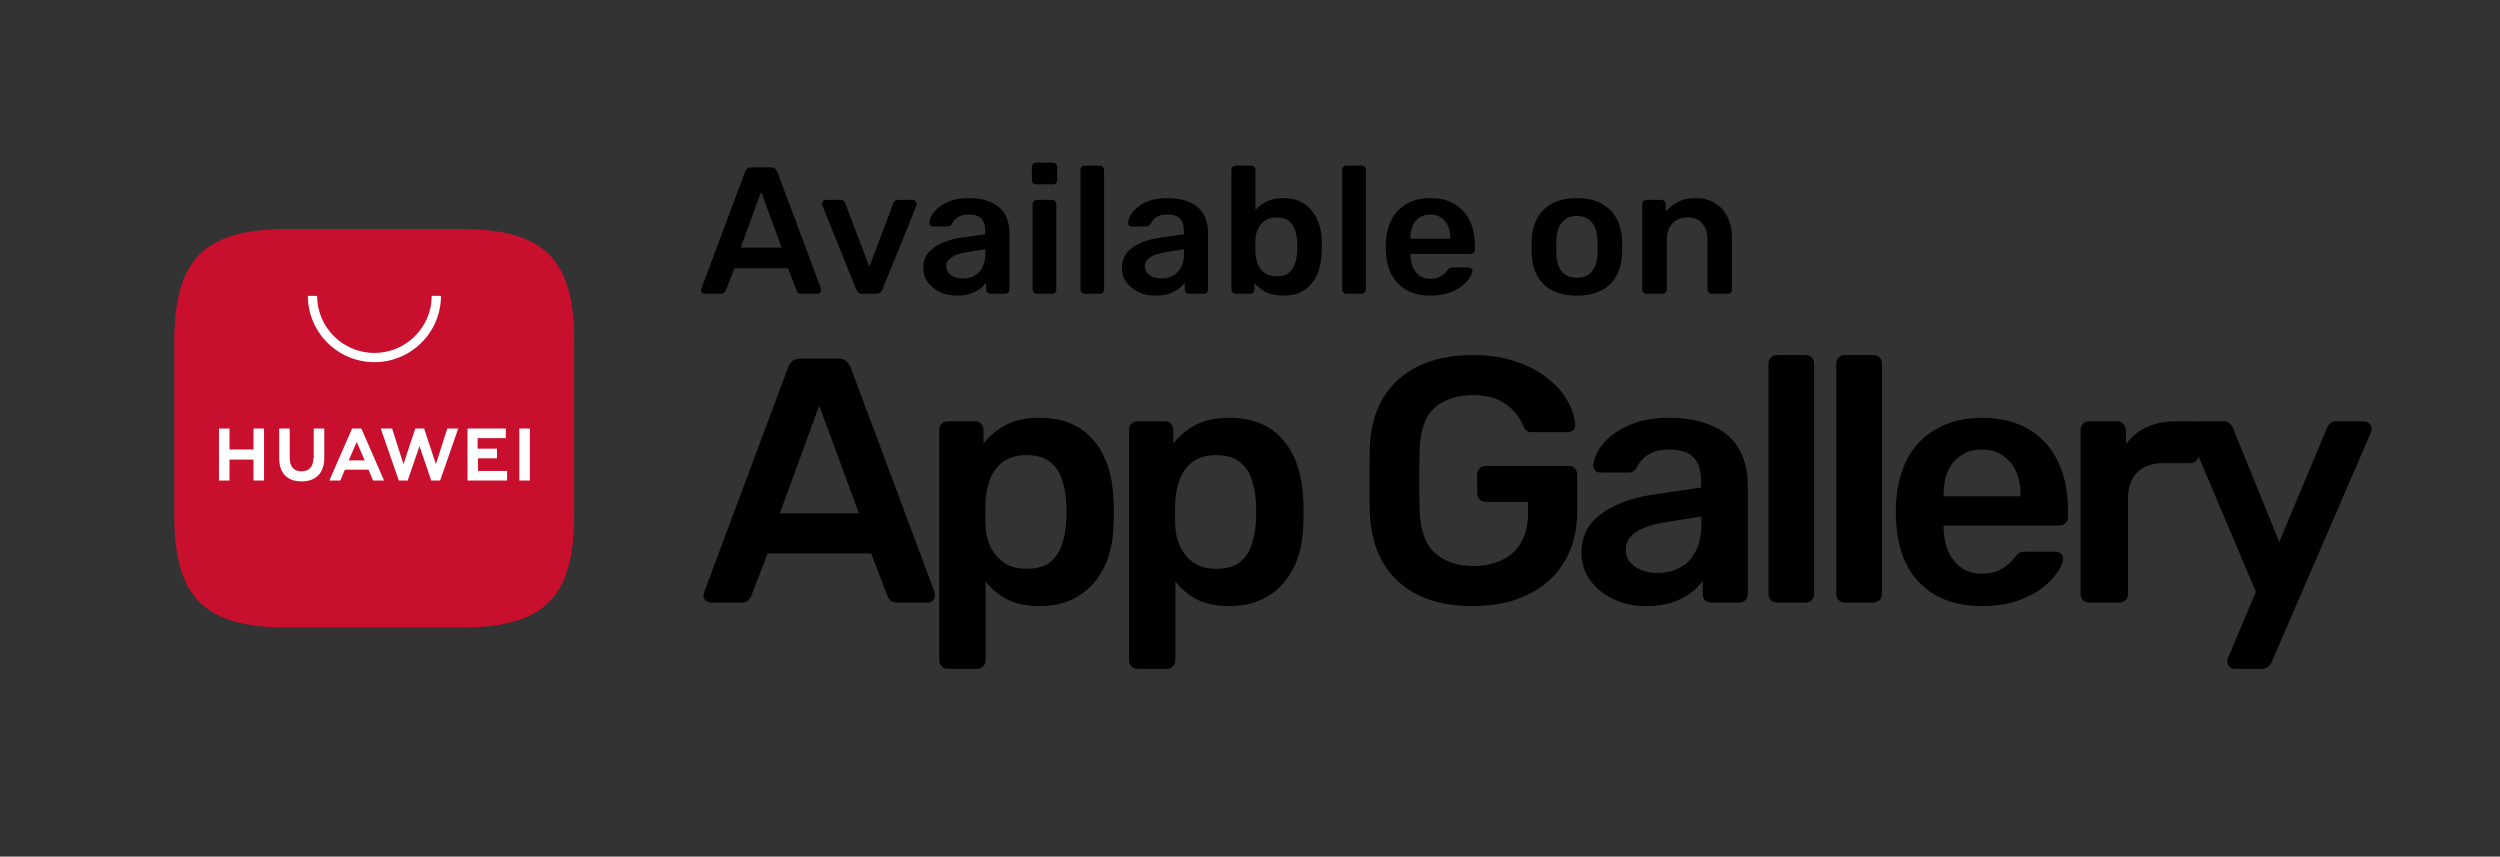 <svg width="502" height="172" viewBox="0 0 502 172" fill="none" xmlns="http://www.w3.org/2000/svg">
<rect x="0" y="0" width="502" height="172" fill="#333333" stroke="none"/>
<path fill-rule="evenodd" clip-rule="evenodd" d="M92.691 46H57.586C41.006 46 35 52.069 35 68.508V103.492C35 120.015 41.091 126 57.586 126H92.691C109.271 126 115.277 119.93 115.277 103.492V68.508C115.361 52.069 109.271 46 92.691 46Z" fill="#C8102E"/>
<path d="M50.903 86.044H53.018V96.497H50.903V92.282H46.082V96.497H43.967V86.044H46.082V90.259H50.903V86.044ZM62.915 92.029C62.915 93.715 62.069 94.642 60.547 94.642C59.024 94.642 58.178 93.715 58.178 91.945V86.044H56.063V92.029C56.063 94.979 57.67 96.665 60.547 96.665C63.423 96.665 65.115 94.979 65.115 91.945V86.044H63V92.029H62.915ZM87.531 93.209L85.162 86.044H83.386L81.018 93.209L78.734 86.044H76.45L80.087 96.497H81.864L84.232 89.584L86.601 96.497H88.377L92.014 86.044H89.815L87.531 93.209ZM95.906 92.029H99.797V90.09H95.906V87.983H101.573V86.044H93.875V96.497H101.827V94.558H95.99V92.029H95.906ZM104.28 96.497H106.395V86.044H104.28V96.497ZM69.259 94.305L68.329 96.497H66.13L70.698 86.044H72.558L77.126 96.497H74.927L73.997 94.305H69.259ZM70.021 92.45H73.235L71.628 88.741L70.021 92.45Z" fill="white"/>
<path d="M75.181 72.724C67.822 72.724 61.816 66.738 61.816 59.404H63.677C63.677 65.727 68.837 70.869 75.181 70.869C81.525 70.869 86.686 65.727 86.686 59.404H88.547C88.547 66.738 82.541 72.724 75.181 72.724Z" fill="white"/>
<path d="M141.547 59C141.354 59 141.173 58.928 141.003 58.782C140.858 58.637 140.786 58.456 140.786 58.238C140.786 58.142 140.81 58.033 140.858 57.912L149.6 34.517C149.672 34.275 149.805 34.07 149.999 33.9C150.216 33.707 150.506 33.61 150.869 33.61H154.823C155.185 33.61 155.463 33.707 155.657 33.9C155.85 34.07 155.995 34.275 156.092 34.517L164.833 57.912C164.858 58.033 164.87 58.142 164.87 58.238C164.87 58.456 164.797 58.637 164.652 58.782C164.507 58.928 164.338 59 164.144 59H160.989C160.65 59 160.396 58.928 160.227 58.782C160.082 58.613 159.985 58.456 159.937 58.311L158.232 53.886H147.46L145.755 58.311C145.706 58.456 145.598 58.613 145.428 58.782C145.283 58.928 145.041 59 144.703 59H141.547ZM148.729 49.715H156.963L152.828 38.507L148.729 49.715ZM173.219 59C172.833 59 172.542 58.915 172.349 58.746C172.18 58.553 172.035 58.335 171.914 58.093L165.131 41.263C165.083 41.142 165.058 41.034 165.058 40.937C165.058 40.719 165.131 40.538 165.276 40.393C165.445 40.224 165.639 40.139 165.856 40.139H168.794C169.085 40.139 169.302 40.224 169.447 40.393C169.592 40.538 169.689 40.683 169.737 40.828L174.561 53.559L179.386 40.828C179.434 40.683 179.531 40.538 179.676 40.393C179.821 40.224 180.038 40.139 180.329 40.139H183.303C183.496 40.139 183.666 40.224 183.811 40.393C183.98 40.538 184.065 40.719 184.065 40.937C184.065 41.034 184.052 41.142 184.028 41.263L177.209 58.093C177.113 58.335 176.967 58.553 176.774 58.746C176.581 58.915 176.29 59 175.903 59H173.219ZM192.106 59.363C190.849 59.363 189.712 59.121 188.697 58.637C187.681 58.13 186.871 57.465 186.267 56.642C185.686 55.796 185.396 54.853 185.396 53.813C185.396 52.121 186.073 50.779 187.427 49.787C188.806 48.772 190.619 48.094 192.868 47.756L197.837 47.031V46.269C197.837 45.253 197.583 44.467 197.075 43.911C196.568 43.355 195.697 43.077 194.464 43.077C193.593 43.077 192.88 43.258 192.324 43.621C191.792 43.96 191.393 44.419 191.127 44.999C190.933 45.314 190.655 45.471 190.293 45.471H187.427C187.161 45.471 186.956 45.398 186.811 45.253C186.69 45.108 186.629 44.915 186.629 44.673C186.653 44.286 186.811 43.815 187.101 43.258C187.391 42.702 187.85 42.17 188.479 41.662C189.108 41.13 189.918 40.683 190.909 40.32C191.901 39.958 193.098 39.776 194.5 39.776C196.024 39.776 197.305 39.97 198.345 40.357C199.409 40.719 200.255 41.215 200.884 41.844C201.513 42.472 201.972 43.21 202.262 44.056C202.552 44.903 202.697 45.797 202.697 46.74V58.13C202.697 58.371 202.613 58.577 202.444 58.746C202.274 58.915 202.069 59 201.827 59H198.889C198.623 59 198.405 58.915 198.236 58.746C198.091 58.577 198.018 58.371 198.018 58.13V56.715C197.704 57.174 197.281 57.61 196.749 58.021C196.217 58.408 195.564 58.734 194.79 59C194.041 59.242 193.146 59.363 192.106 59.363ZM193.339 55.917C194.186 55.917 194.947 55.736 195.625 55.373C196.326 55.01 196.87 54.454 197.257 53.704C197.668 52.931 197.873 51.963 197.873 50.803V50.041L194.246 50.621C192.82 50.839 191.756 51.19 191.054 51.673C190.353 52.157 190.002 52.749 190.002 53.45C190.002 53.983 190.16 54.442 190.474 54.829C190.813 55.191 191.236 55.47 191.744 55.663C192.251 55.832 192.783 55.917 193.339 55.917ZM208.221 59C207.979 59 207.774 58.915 207.604 58.746C207.435 58.577 207.351 58.371 207.351 58.13V41.01C207.351 40.768 207.435 40.562 207.604 40.393C207.774 40.224 207.979 40.139 208.221 40.139H211.232C211.498 40.139 211.703 40.224 211.848 40.393C212.017 40.562 212.102 40.768 212.102 41.01V58.13C212.102 58.371 212.017 58.577 211.848 58.746C211.703 58.915 211.498 59 211.232 59H208.221ZM208.076 37.02C207.81 37.02 207.592 36.947 207.423 36.802C207.278 36.633 207.206 36.415 207.206 36.149V33.538C207.206 33.296 207.278 33.09 207.423 32.921C207.592 32.752 207.81 32.667 208.076 32.667H211.377C211.643 32.667 211.86 32.752 212.03 32.921C212.199 33.09 212.283 33.296 212.283 33.538V36.149C212.283 36.415 212.199 36.633 212.03 36.802C211.86 36.947 211.643 37.02 211.377 37.02H208.076ZM217.821 59C217.579 59 217.374 58.915 217.204 58.746C217.035 58.577 216.951 58.371 216.951 58.13V34.118C216.951 33.876 217.035 33.671 217.204 33.501C217.374 33.332 217.579 33.248 217.821 33.248H220.832C221.073 33.248 221.279 33.332 221.448 33.501C221.617 33.671 221.702 33.876 221.702 34.118V58.13C221.702 58.371 221.617 58.577 221.448 58.746C221.279 58.915 221.073 59 220.832 59H217.821ZM231.99 59.363C230.733 59.363 229.596 59.121 228.581 58.637C227.565 58.13 226.755 57.465 226.151 56.642C225.57 55.796 225.28 54.853 225.28 53.813C225.28 52.121 225.957 50.779 227.311 49.787C228.69 48.772 230.503 48.094 232.752 47.756L237.721 47.031V46.269C237.721 45.253 237.467 44.467 236.959 43.911C236.452 43.355 235.581 43.077 234.348 43.077C233.477 43.077 232.764 43.258 232.208 43.621C231.676 43.96 231.277 44.419 231.011 44.999C230.818 45.314 230.539 45.471 230.177 45.471H227.311C227.045 45.471 226.84 45.398 226.695 45.253C226.574 45.108 226.513 44.915 226.513 44.673C226.538 44.286 226.695 43.815 226.985 43.258C227.275 42.702 227.735 42.17 228.363 41.662C228.992 41.13 229.802 40.683 230.793 40.32C231.785 39.958 232.982 39.776 234.384 39.776C235.908 39.776 237.189 39.97 238.229 40.357C239.293 40.719 240.139 41.215 240.768 41.844C241.397 42.472 241.856 43.21 242.146 44.056C242.436 44.903 242.582 45.797 242.582 46.74V58.13C242.582 58.371 242.497 58.577 242.328 58.746C242.158 58.915 241.953 59 241.711 59H238.773C238.507 59 238.289 58.915 238.12 58.746C237.975 58.577 237.903 58.371 237.903 58.13V56.715C237.588 57.174 237.165 57.61 236.633 58.021C236.101 58.408 235.448 58.734 234.674 59C233.925 59.242 233.03 59.363 231.99 59.363ZM233.224 55.917C234.07 55.917 234.832 55.736 235.509 55.373C236.21 55.01 236.754 54.454 237.141 53.704C237.552 52.931 237.757 51.963 237.757 50.803V50.041L234.13 50.621C232.704 50.839 231.64 51.19 230.938 51.673C230.237 52.157 229.887 52.749 229.887 53.45C229.887 53.983 230.044 54.442 230.358 54.829C230.697 55.191 231.12 55.47 231.628 55.663C232.135 55.832 232.667 55.917 233.224 55.917ZM257.681 59.363C256.278 59.363 255.106 59.121 254.163 58.637C253.244 58.154 252.482 57.537 251.877 56.788V58.13C251.877 58.371 251.793 58.577 251.624 58.746C251.478 58.915 251.273 59 251.007 59H248.141C247.9 59 247.694 58.915 247.525 58.746C247.356 58.577 247.271 58.371 247.271 58.13V34.118C247.271 33.876 247.356 33.671 247.525 33.501C247.694 33.332 247.9 33.248 248.141 33.248H251.225C251.491 33.248 251.696 33.332 251.841 33.501C252.01 33.671 252.095 33.876 252.095 34.118V42.17C252.7 41.469 253.449 40.901 254.344 40.465C255.263 40.006 256.375 39.776 257.681 39.776C258.962 39.776 260.075 39.994 261.018 40.429C261.961 40.864 262.747 41.481 263.375 42.279C264.028 43.053 264.524 43.96 264.863 44.999C265.201 46.039 265.382 47.163 265.407 48.373C265.431 48.808 265.443 49.207 265.443 49.569C265.443 49.908 265.431 50.295 265.407 50.73C265.358 51.988 265.165 53.148 264.826 54.212C264.488 55.252 264.004 56.159 263.375 56.932C262.747 57.706 261.961 58.311 261.018 58.746C260.075 59.157 258.962 59.363 257.681 59.363ZM256.339 55.482C257.379 55.482 258.189 55.264 258.769 54.829C259.349 54.369 259.76 53.777 260.002 53.051C260.268 52.326 260.425 51.528 260.474 50.658C260.522 49.932 260.522 49.207 260.474 48.481C260.425 47.611 260.268 46.813 260.002 46.087C259.76 45.362 259.349 44.782 258.769 44.346C258.189 43.887 257.379 43.657 256.339 43.657C255.372 43.657 254.586 43.875 253.981 44.31C253.377 44.745 252.917 45.302 252.603 45.979C252.289 46.632 252.119 47.321 252.095 48.046C252.071 48.481 252.059 48.953 252.059 49.461C252.059 49.944 252.071 50.404 252.095 50.839C252.143 51.589 252.301 52.326 252.567 53.051C252.857 53.753 253.304 54.333 253.909 54.792C254.537 55.252 255.347 55.482 256.339 55.482ZM270.386 59C270.144 59 269.939 58.915 269.769 58.746C269.6 58.577 269.515 58.371 269.515 58.13V34.118C269.515 33.876 269.6 33.671 269.769 33.501C269.939 33.332 270.144 33.248 270.386 33.248H273.396C273.638 33.248 273.844 33.332 274.013 33.501C274.182 33.671 274.267 33.876 274.267 34.118V58.13C274.267 58.371 274.182 58.577 274.013 58.746C273.844 58.915 273.638 59 273.396 59H270.386ZM287.203 59.363C284.519 59.363 282.391 58.589 280.819 57.041C279.248 55.494 278.401 53.293 278.28 50.44C278.256 50.198 278.244 49.896 278.244 49.533C278.244 49.146 278.256 48.844 278.28 48.626C278.377 46.813 278.788 45.241 279.514 43.911C280.263 42.581 281.291 41.566 282.597 40.864C283.902 40.139 285.438 39.776 287.203 39.776C289.162 39.776 290.806 40.187 292.136 41.01C293.466 41.807 294.469 42.932 295.146 44.383C295.823 45.809 296.162 47.466 296.162 49.352V50.114C296.162 50.355 296.077 50.561 295.908 50.73C295.739 50.899 295.521 50.984 295.255 50.984H283.213C283.213 50.984 283.213 51.02 283.213 51.093C283.213 51.165 283.213 51.226 283.213 51.274C283.237 52.121 283.395 52.906 283.685 53.632C283.999 54.333 284.446 54.901 285.027 55.337C285.631 55.772 286.345 55.989 287.167 55.989C287.844 55.989 288.412 55.893 288.871 55.699C289.331 55.482 289.706 55.24 289.996 54.974C290.286 54.708 290.492 54.49 290.612 54.321C290.83 54.031 290.999 53.862 291.12 53.813C291.265 53.741 291.471 53.704 291.737 53.704H294.856C295.098 53.704 295.291 53.777 295.437 53.922C295.606 54.067 295.678 54.248 295.654 54.466C295.63 54.853 295.424 55.325 295.038 55.881C294.675 56.437 294.143 56.981 293.442 57.513C292.74 58.045 291.858 58.492 290.794 58.855C289.754 59.193 288.557 59.363 287.203 59.363ZM283.213 47.937H291.229V47.828C291.229 46.885 291.072 46.063 290.758 45.362C290.443 44.661 289.984 44.105 289.379 43.694C288.775 43.282 288.049 43.077 287.203 43.077C286.357 43.077 285.631 43.282 285.027 43.694C284.422 44.105 283.963 44.661 283.648 45.362C283.358 46.063 283.213 46.885 283.213 47.828V47.937ZM316.643 59.363C314.709 59.363 313.076 59.024 311.746 58.347C310.441 57.67 309.437 56.715 308.736 55.482C308.059 54.248 307.672 52.81 307.575 51.165C307.551 50.73 307.539 50.198 307.539 49.569C307.539 48.941 307.551 48.409 307.575 47.974C307.672 46.305 308.071 44.866 308.772 43.657C309.498 42.424 310.513 41.469 311.819 40.792C313.149 40.115 314.757 39.776 316.643 39.776C318.529 39.776 320.125 40.115 321.431 40.792C322.761 41.469 323.776 42.424 324.478 43.657C325.203 44.866 325.614 46.305 325.711 47.974C325.735 48.409 325.747 48.941 325.747 49.569C325.747 50.198 325.735 50.73 325.711 51.165C325.614 52.81 325.215 54.248 324.514 55.482C323.837 56.715 322.833 57.67 321.503 58.347C320.198 59.024 318.577 59.363 316.643 59.363ZM316.643 55.772C317.925 55.772 318.916 55.373 319.617 54.575C320.318 53.753 320.705 52.556 320.778 50.984C320.802 50.621 320.814 50.15 320.814 49.569C320.814 48.989 320.802 48.518 320.778 48.155C320.705 46.607 320.318 45.422 319.617 44.6C318.916 43.778 317.925 43.367 316.643 43.367C315.361 43.367 314.37 43.778 313.669 44.6C312.968 45.422 312.581 46.607 312.508 48.155C312.484 48.518 312.472 48.989 312.472 49.569C312.472 50.15 312.484 50.621 312.508 50.984C312.581 52.556 312.968 53.753 313.669 54.575C314.37 55.373 315.361 55.772 316.643 55.772ZM330.636 59C330.395 59 330.189 58.915 330.02 58.746C329.85 58.577 329.766 58.371 329.766 58.13V41.01C329.766 40.768 329.85 40.562 330.02 40.393C330.189 40.224 330.395 40.139 330.636 40.139H333.611C333.852 40.139 334.058 40.224 334.227 40.393C334.396 40.562 334.481 40.768 334.481 41.01V42.497C335.11 41.723 335.908 41.082 336.875 40.574C337.866 40.042 339.087 39.776 340.538 39.776C342.013 39.776 343.295 40.115 344.383 40.792C345.471 41.445 346.305 42.376 346.886 43.585C347.49 44.794 347.793 46.245 347.793 47.937V58.13C347.793 58.371 347.708 58.577 347.539 58.746C347.369 58.915 347.164 59 346.922 59H343.73C343.488 59 343.283 58.915 343.114 58.746C342.944 58.577 342.86 58.371 342.86 58.13V48.155C342.86 46.752 342.509 45.652 341.808 44.854C341.131 44.056 340.139 43.657 338.834 43.657C337.576 43.657 336.573 44.056 335.823 44.854C335.073 45.652 334.699 46.752 334.699 48.155V58.13C334.699 58.371 334.614 58.577 334.445 58.746C334.276 58.915 334.07 59 333.828 59H330.636Z" fill="black"/>
<path d="M142.728 121C142.354 121 142.004 120.86 141.678 120.58C141.398 120.3 141.258 119.95 141.258 119.53C141.258 119.343 141.304 119.133 141.398 118.9L158.268 73.75C158.408 73.283 158.664 72.887 159.038 72.56C159.458 72.187 160.018 72 160.718 72H168.348C169.048 72 169.584 72.187 169.958 72.56C170.331 72.887 170.611 73.283 170.798 73.75L187.668 118.9C187.715 119.133 187.738 119.343 187.738 119.53C187.738 119.95 187.598 120.3 187.318 120.58C187.038 120.86 186.711 121 186.338 121H180.248C179.595 121 179.105 120.86 178.778 120.58C178.498 120.253 178.311 119.95 178.218 119.67L174.928 111.13H154.138L150.848 119.67C150.754 119.95 150.544 120.253 150.218 120.58C149.938 120.86 149.471 121 148.818 121H142.728ZM156.588 103.08H172.478L164.498 81.45L156.588 103.08ZM190.283 134.3C189.816 134.3 189.42 134.137 189.093 133.81C188.766 133.483 188.603 133.087 188.603 132.62V86.28C188.603 85.813 188.766 85.417 189.093 85.09C189.42 84.763 189.816 84.6 190.283 84.6H195.813C196.326 84.6 196.723 84.763 197.003 85.09C197.33 85.417 197.493 85.813 197.493 86.28V89.08C198.613 87.587 200.083 86.35 201.903 85.37C203.723 84.39 205.986 83.9 208.693 83.9C211.166 83.9 213.313 84.297 215.133 85.09C216.953 85.883 218.47 87.027 219.683 88.52C220.896 89.967 221.83 91.693 222.483 93.7C223.136 95.707 223.51 97.923 223.603 100.35C223.65 101.143 223.673 101.96 223.673 102.8C223.673 103.64 223.65 104.48 223.603 105.32C223.556 107.653 223.206 109.823 222.553 111.83C221.9 113.79 220.943 115.517 219.683 117.01C218.47 118.457 216.953 119.6 215.133 120.44C213.313 121.28 211.166 121.7 208.693 121.7C206.173 121.7 204.026 121.257 202.253 120.37C200.48 119.437 199.033 118.223 197.913 116.73V132.62C197.913 133.087 197.75 133.483 197.423 133.81C197.143 134.137 196.746 134.3 196.233 134.3H190.283ZM206.103 114.21C208.11 114.21 209.673 113.79 210.793 112.95C211.913 112.063 212.706 110.92 213.173 109.52C213.686 108.12 213.99 106.58 214.083 104.9C214.176 103.5 214.176 102.1 214.083 100.7C213.99 99.02 213.686 97.48 213.173 96.08C212.706 94.68 211.913 93.56 210.793 92.72C209.673 91.833 208.11 91.39 206.103 91.39C204.19 91.39 202.626 91.833 201.413 92.72C200.246 93.607 199.383 94.75 198.823 96.15C198.31 97.503 198.006 98.903 197.913 100.35C197.866 101.19 197.843 102.077 197.843 103.01C197.843 103.943 197.866 104.853 197.913 105.74C197.96 107.14 198.286 108.493 198.893 109.8C199.5 111.06 200.386 112.11 201.553 112.95C202.72 113.79 204.236 114.21 206.103 114.21ZM228.381 134.3C227.914 134.3 227.518 134.137 227.191 133.81C226.864 133.483 226.701 133.087 226.701 132.62V86.28C226.701 85.813 226.864 85.417 227.191 85.09C227.518 84.763 227.914 84.6 228.381 84.6H233.911C234.424 84.6 234.821 84.763 235.101 85.09C235.428 85.417 235.591 85.813 235.591 86.28V89.08C236.711 87.587 238.181 86.35 240.001 85.37C241.821 84.39 244.084 83.9 246.791 83.9C249.264 83.9 251.411 84.297 253.231 85.09C255.051 85.883 256.568 87.027 257.781 88.52C258.994 89.967 259.928 91.693 260.581 93.7C261.234 95.707 261.608 97.923 261.701 100.35C261.748 101.143 261.771 101.96 261.771 102.8C261.771 103.64 261.748 104.48 261.701 105.32C261.654 107.653 261.304 109.823 260.651 111.83C259.998 113.79 259.041 115.517 257.781 117.01C256.568 118.457 255.051 119.6 253.231 120.44C251.411 121.28 249.264 121.7 246.791 121.7C244.271 121.7 242.124 121.257 240.351 120.37C238.578 119.437 237.131 118.223 236.011 116.73V132.62C236.011 133.087 235.848 133.483 235.521 133.81C235.241 134.137 234.844 134.3 234.331 134.3H228.381ZM244.201 114.21C246.208 114.21 247.771 113.79 248.891 112.95C250.011 112.063 250.804 110.92 251.271 109.52C251.784 108.12 252.088 106.58 252.181 104.9C252.274 103.5 252.274 102.1 252.181 100.7C252.088 99.02 251.784 97.48 251.271 96.08C250.804 94.68 250.011 93.56 248.891 92.72C247.771 91.833 246.208 91.39 244.201 91.39C242.288 91.39 240.724 91.833 239.511 92.72C238.344 93.607 237.481 94.75 236.921 96.15C236.408 97.503 236.104 98.903 236.011 100.35C235.964 101.19 235.941 102.077 235.941 103.01C235.941 103.943 235.964 104.853 236.011 105.74C236.058 107.14 236.384 108.493 236.991 109.8C237.598 111.06 238.484 112.11 239.651 112.95C240.818 113.79 242.334 114.21 244.201 114.21ZM295.705 121.7C291.412 121.7 287.749 120.953 284.715 119.46C281.729 117.967 279.395 115.82 277.715 113.02C276.082 110.173 275.195 106.79 275.055 102.87C275.009 100.863 274.985 98.717 274.985 96.43C274.985 94.097 275.009 91.903 275.055 89.85C275.195 85.977 276.082 82.663 277.715 79.91C279.395 77.157 281.752 75.033 284.785 73.54C287.865 72.047 291.505 71.3 295.705 71.3C299.112 71.3 302.099 71.767 304.665 72.7C307.232 73.587 309.355 74.753 311.035 76.2C312.762 77.6 314.045 79.117 314.885 80.75C315.772 82.383 316.239 83.9 316.285 85.3C316.332 85.72 316.215 86.07 315.935 86.35C315.655 86.63 315.282 86.77 314.815 86.77H307.605C307.139 86.77 306.789 86.677 306.555 86.49C306.322 86.303 306.112 86.023 305.925 85.65C305.552 84.67 304.969 83.713 304.175 82.78C303.382 81.8 302.309 80.983 300.955 80.33C299.602 79.677 297.852 79.35 295.705 79.35C292.532 79.35 289.989 80.19 288.075 81.87C286.209 83.55 285.205 86.327 285.065 90.2C284.925 94.26 284.925 98.367 285.065 102.52C285.205 106.487 286.232 109.333 288.145 111.06C290.105 112.787 292.672 113.65 295.845 113.65C297.945 113.65 299.812 113.277 301.445 112.53C303.125 111.783 304.432 110.617 305.365 109.03C306.345 107.443 306.835 105.413 306.835 102.94V100.77H298.295C297.829 100.77 297.432 100.607 297.105 100.28C296.779 99.953 296.615 99.533 296.615 99.02V95.31C296.615 94.797 296.779 94.377 297.105 94.05C297.432 93.723 297.829 93.56 298.295 93.56H315.025C315.539 93.56 315.935 93.723 316.215 94.05C316.542 94.377 316.705 94.797 316.705 95.31V102.66C316.705 106.58 315.842 109.963 314.115 112.81C312.435 115.657 310.009 117.85 306.835 119.39C303.709 120.93 299.999 121.7 295.705 121.7ZM330.509 121.7C328.082 121.7 325.889 121.233 323.929 120.3C321.969 119.32 320.406 118.037 319.239 116.45C318.119 114.817 317.559 112.997 317.559 110.99C317.559 107.723 318.866 105.133 321.479 103.22C324.139 101.26 327.639 99.953 331.979 99.3L341.569 97.9V96.43C341.569 94.47 341.079 92.953 340.099 91.88C339.119 90.807 337.439 90.27 335.059 90.27C333.379 90.27 332.002 90.62 330.929 91.32C329.902 91.973 329.132 92.86 328.619 93.98C328.246 94.587 327.709 94.89 327.009 94.89H321.479C320.966 94.89 320.569 94.75 320.289 94.47C320.056 94.19 319.939 93.817 319.939 93.35C319.986 92.603 320.289 91.693 320.849 90.62C321.409 89.547 322.296 88.52 323.509 87.54C324.722 86.513 326.286 85.65 328.199 84.95C330.112 84.25 332.422 83.9 335.129 83.9C338.069 83.9 340.542 84.273 342.549 85.02C344.602 85.72 346.236 86.677 347.449 87.89C348.662 89.103 349.549 90.527 350.109 92.16C350.669 93.793 350.949 95.52 350.949 97.34V119.32C350.949 119.787 350.786 120.183 350.459 120.51C350.132 120.837 349.736 121 349.269 121H343.599C343.086 121 342.666 120.837 342.339 120.51C342.059 120.183 341.919 119.787 341.919 119.32V116.59C341.312 117.477 340.496 118.317 339.469 119.11C338.442 119.857 337.182 120.487 335.689 121C334.242 121.467 332.516 121.7 330.509 121.7ZM332.889 115.05C334.522 115.05 335.992 114.7 337.299 114C338.652 113.3 339.702 112.227 340.449 110.78C341.242 109.287 341.639 107.42 341.639 105.18V103.71L334.639 104.83C331.886 105.25 329.832 105.927 328.479 106.86C327.126 107.793 326.449 108.937 326.449 110.29C326.449 111.317 326.752 112.203 327.359 112.95C328.012 113.65 328.829 114.187 329.809 114.56C330.789 114.887 331.816 115.05 332.889 115.05ZM356.779 121C356.312 121 355.916 120.837 355.589 120.51C355.262 120.183 355.099 119.787 355.099 119.32V72.98C355.099 72.513 355.262 72.117 355.589 71.79C355.916 71.463 356.312 71.3 356.779 71.3H362.589C363.056 71.3 363.452 71.463 363.779 71.79C364.106 72.117 364.269 72.513 364.269 72.98V119.32C364.269 119.787 364.106 120.183 363.779 120.51C363.452 120.837 363.056 121 362.589 121H356.779ZM370.404 121C369.938 121 369.541 120.837 369.214 120.51C368.888 120.183 368.724 119.787 368.724 119.32V72.98C368.724 72.513 368.888 72.117 369.214 71.79C369.541 71.463 369.938 71.3 370.404 71.3H376.214C376.681 71.3 377.078 71.463 377.404 71.79C377.731 72.117 377.894 72.513 377.894 72.98V119.32C377.894 119.787 377.731 120.183 377.404 120.51C377.078 120.837 376.681 121 376.214 121H370.404ZM397.96 121.7C392.78 121.7 388.673 120.207 385.64 117.22C382.607 114.233 380.973 109.987 380.74 104.48C380.693 104.013 380.67 103.43 380.67 102.73C380.67 101.983 380.693 101.4 380.74 100.98C380.927 97.48 381.72 94.447 383.12 91.88C384.567 89.313 386.55 87.353 389.07 86C391.59 84.6 394.553 83.9 397.96 83.9C401.74 83.9 404.913 84.693 407.48 86.28C410.047 87.82 411.983 89.99 413.29 92.79C414.597 95.543 415.25 98.74 415.25 102.38V103.85C415.25 104.317 415.087 104.713 414.76 105.04C414.433 105.367 414.013 105.53 413.5 105.53H390.26C390.26 105.53 390.26 105.6 390.26 105.74C390.26 105.88 390.26 105.997 390.26 106.09C390.307 107.723 390.61 109.24 391.17 110.64C391.777 111.993 392.64 113.09 393.76 113.93C394.927 114.77 396.303 115.19 397.89 115.19C399.197 115.19 400.293 115.003 401.18 114.63C402.067 114.21 402.79 113.743 403.35 113.23C403.91 112.717 404.307 112.297 404.54 111.97C404.96 111.41 405.287 111.083 405.52 110.99C405.8 110.85 406.197 110.78 406.71 110.78H412.73C413.197 110.78 413.57 110.92 413.85 111.2C414.177 111.48 414.317 111.83 414.27 112.25C414.223 112.997 413.827 113.907 413.08 114.98C412.38 116.053 411.353 117.103 410 118.13C408.647 119.157 406.943 120.02 404.89 120.72C402.883 121.373 400.573 121.7 397.96 121.7ZM390.26 99.65H405.73V99.44C405.73 97.62 405.427 96.033 404.82 94.68C404.213 93.327 403.327 92.253 402.16 91.46C400.993 90.667 399.593 90.27 397.96 90.27C396.327 90.27 394.927 90.667 393.76 91.46C392.593 92.253 391.707 93.327 391.1 94.68C390.54 96.033 390.26 97.62 390.26 99.44V99.65ZM419.46 121C418.994 121 418.597 120.837 418.27 120.51C417.944 120.183 417.78 119.787 417.78 119.32V86.35C417.78 85.837 417.944 85.417 418.27 85.09C418.597 84.763 418.994 84.6 419.46 84.6H425.13C425.597 84.6 425.994 84.763 426.32 85.09C426.694 85.417 426.88 85.837 426.88 86.35V89.22C427.954 87.727 429.33 86.583 431.01 85.79C432.737 84.997 434.72 84.6 436.96 84.6H439.83C440.344 84.6 440.74 84.763 441.02 85.09C441.347 85.417 441.51 85.813 441.51 86.28V91.32C441.51 91.787 441.347 92.183 441.02 92.51C440.74 92.837 440.344 93 439.83 93H434.37C432.13 93 430.38 93.63 429.12 94.89C427.907 96.15 427.3 97.877 427.3 100.07V119.32C427.3 119.787 427.137 120.183 426.81 120.51C426.484 120.837 426.064 121 425.55 121H419.46ZM448.65 134.3C448.276 134.3 447.95 134.16 447.67 133.88C447.39 133.6 447.25 133.273 447.25 132.9C447.25 132.713 447.25 132.527 447.25 132.34C447.296 132.2 447.39 132.013 447.53 131.78L452.99 118.83L439.55 87.12C439.363 86.653 439.27 86.327 439.27 86.14C439.316 85.72 439.48 85.37 439.76 85.09C440.04 84.763 440.39 84.6 440.81 84.6H446.48C447.04 84.6 447.46 84.74 447.74 85.02C448.02 85.3 448.23 85.603 448.37 85.93L457.68 108.82L467.27 85.93C467.41 85.557 467.62 85.253 467.9 85.02C468.18 84.74 468.6 84.6 469.16 84.6H474.76C475.133 84.6 475.46 84.74 475.74 85.02C476.066 85.3 476.23 85.627 476.23 86C476.23 86.28 476.136 86.653 475.95 87.12L456.14 132.97C455.953 133.343 455.72 133.647 455.44 133.88C455.16 134.16 454.74 134.3 454.18 134.3H448.65Z" fill="black"/>
</svg>

